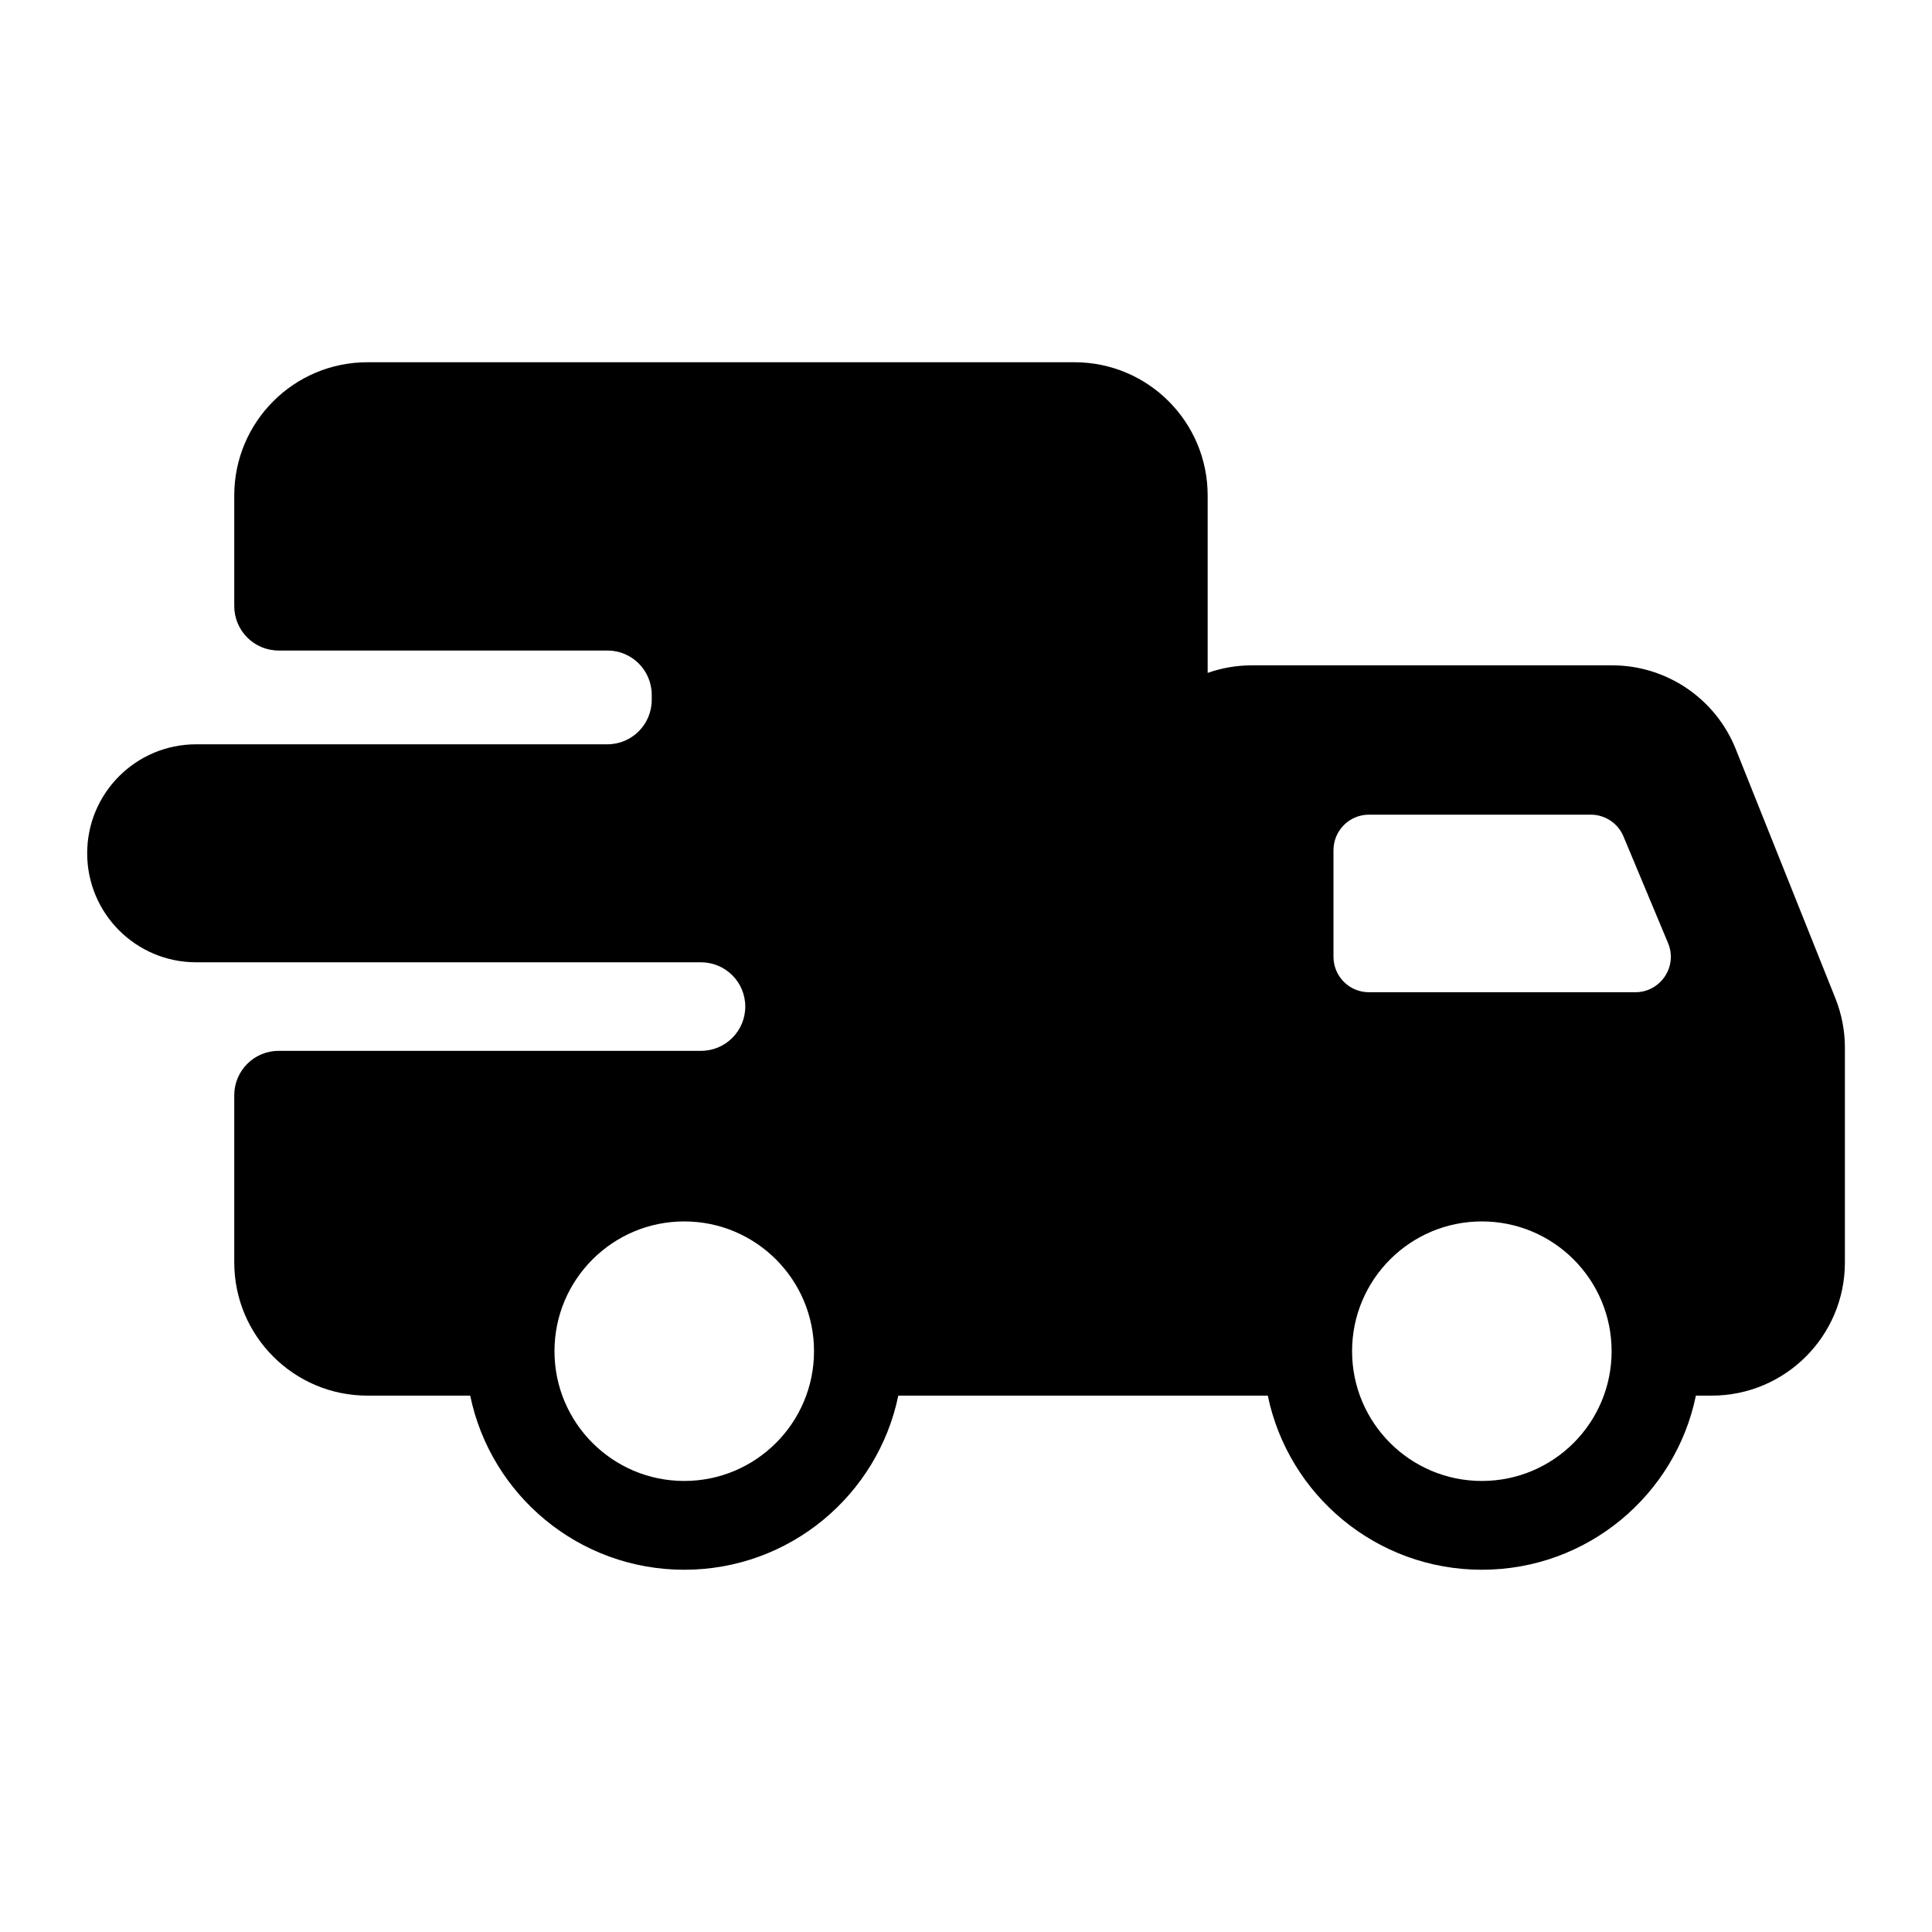 <svg width="24" height="24" viewBox="0 0 24 24" fill="none" xmlns="http://www.w3.org/2000/svg">
<path fill-rule="evenodd" clip-rule="evenodd" d="M4.564 4.5C3.651 4.5 2.91 5.241 2.91 6.155V7.529C2.91 7.834 3.157 8.081 3.461 8.081H7.545C7.85 8.081 8.096 8.327 8.096 8.632V8.694C8.096 8.999 7.85 9.246 7.545 9.246H2.437C1.689 9.246 1.083 9.852 1.083 10.6C1.083 11.348 1.689 11.954 2.437 11.954H8.708C9.012 11.954 9.258 12.2 9.258 12.504C9.258 12.808 9.012 13.054 8.708 13.054H3.461C3.157 13.054 2.91 13.301 2.91 13.605V15.682C2.91 16.596 3.651 17.337 4.564 17.337H5.841C6.096 18.572 7.189 19.5 8.5 19.5C9.81 19.5 10.904 18.572 11.159 17.337H14.451L14.458 17.337H15.749C16.004 18.572 17.098 19.5 18.408 19.5C19.719 19.5 20.813 18.572 21.067 17.337H21.263C22.177 17.337 22.918 16.596 22.918 15.682V13.013C22.918 12.803 22.877 12.594 22.799 12.399L21.562 9.305C21.311 8.677 20.702 8.265 20.026 8.265H15.554C15.361 8.265 15.175 8.298 15.002 8.359V6.155C15.002 5.241 14.262 4.5 13.348 4.5H4.564ZM16.565 10.562C16.565 10.318 16.762 10.12 17.006 10.12H19.761C19.939 10.12 20.1 10.227 20.168 10.392L20.721 11.715C20.843 12.006 20.629 12.326 20.314 12.326H17.006C16.762 12.326 16.565 12.129 16.565 11.885V10.562ZM8.5 15.173C7.61 15.173 6.888 15.895 6.888 16.785C6.888 17.675 7.61 18.397 8.5 18.397C9.39 18.397 10.112 17.675 10.112 16.785C10.112 15.895 9.39 15.173 8.5 15.173ZM18.408 15.173C17.518 15.173 16.796 15.895 16.796 16.785C16.796 17.675 17.518 18.397 18.408 18.397C19.299 18.397 20.02 17.675 20.02 16.785C20.02 15.895 19.299 15.173 18.408 15.173Z" fill="black"/>
</svg>
